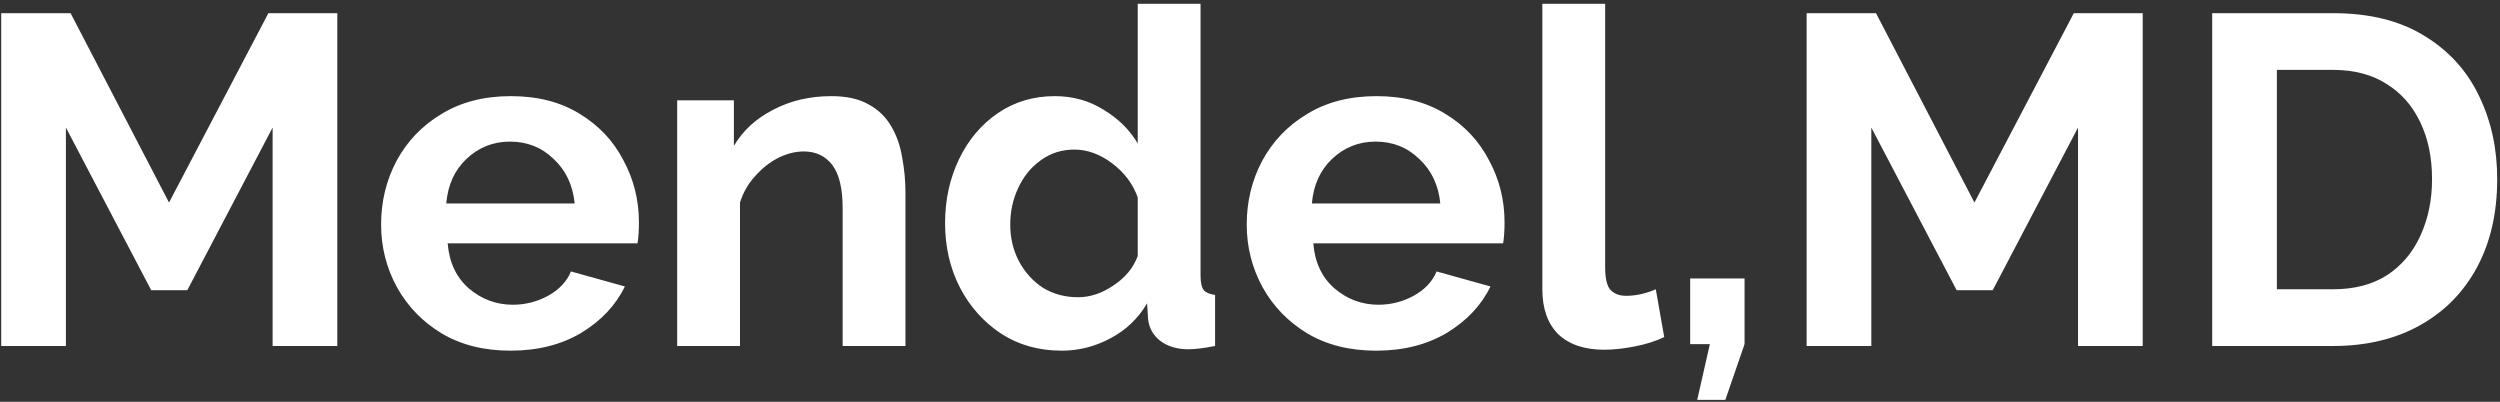 <svg width="224" height="36" viewBox="0 0 224 36" fill="none" xmlns="http://www.w3.org/2000/svg">
<rect x="0" y="0" width="224" height="36" fill="#333333" stroke="none"/>
<path d="M24.426 31V11.428L16.782 26.002H13.548L5.904 11.428V31H0.108V1.18H6.324L15.144 18.148L24.048 1.18H30.222V31H24.426ZM45.739 31.42C43.359 31.42 41.301 30.902 39.565 29.866C37.857 28.83 36.527 27.458 35.575 25.75C34.623 24.014 34.147 22.138 34.147 20.122C34.147 18.05 34.609 16.146 35.533 14.41C36.485 12.646 37.829 11.246 39.565 10.21C41.301 9.146 43.373 8.614 45.781 8.614C48.189 8.614 50.247 9.146 51.955 10.21C53.663 11.246 54.965 12.632 55.861 14.368C56.785 16.076 57.247 17.924 57.247 19.912C57.247 20.64 57.205 21.27 57.121 21.802H40.111C40.251 23.51 40.881 24.854 42.001 25.834C43.149 26.814 44.465 27.304 45.949 27.304C47.069 27.304 48.119 27.038 49.099 26.506C50.107 25.946 50.793 25.218 51.157 24.322L55.987 25.666C55.175 27.346 53.873 28.732 52.081 29.824C50.289 30.888 48.175 31.42 45.739 31.42ZM39.985 18.232H51.493C51.325 16.58 50.695 15.25 49.603 14.242C48.539 13.206 47.237 12.688 45.697 12.688C44.185 12.688 42.883 13.206 41.791 14.242C40.727 15.25 40.125 16.58 39.985 18.232ZM81.129 31H75.501V18.652C75.501 16.888 75.193 15.6 74.577 14.788C73.961 13.976 73.107 13.57 72.015 13.57C71.259 13.57 70.489 13.766 69.705 14.158C68.949 14.55 68.263 15.096 67.647 15.796C67.031 16.468 66.583 17.252 66.303 18.148V31H60.675V8.992H65.757V13.066C66.569 11.694 67.745 10.616 69.285 9.832C70.825 9.02 72.561 8.614 74.493 8.614C75.865 8.614 76.985 8.866 77.853 9.37C78.721 9.846 79.393 10.504 79.869 11.344C80.345 12.156 80.667 13.08 80.835 14.116C81.031 15.152 81.129 16.202 81.129 17.266V31ZM84.679 19.996C84.679 17.896 85.099 15.978 85.939 14.242C86.779 12.506 87.941 11.134 89.425 10.126C90.909 9.118 92.603 8.614 94.507 8.614C96.131 8.614 97.587 9.02 98.875 9.832C100.191 10.616 101.213 11.624 101.941 12.856V0.34H107.569V24.7C107.569 25.316 107.667 25.75 107.863 26.002C108.059 26.226 108.395 26.366 108.871 26.422V31C107.863 31.196 107.065 31.294 106.477 31.294C105.469 31.294 104.629 31.042 103.957 30.538C103.313 30.034 102.949 29.376 102.865 28.564L102.781 27.178C101.969 28.55 100.863 29.6 99.463 30.328C98.091 31.056 96.649 31.42 95.137 31.42C93.093 31.42 91.287 30.916 89.719 29.908C88.151 28.872 86.919 27.5 86.023 25.792C85.127 24.056 84.679 22.124 84.679 19.996ZM101.941 22.936V17.686C101.493 16.454 100.723 15.432 99.631 14.62C98.539 13.808 97.419 13.402 96.271 13.402C95.123 13.402 94.115 13.724 93.247 14.368C92.379 14.984 91.707 15.81 91.231 16.846C90.755 17.854 90.517 18.946 90.517 20.122C90.517 21.326 90.783 22.432 91.315 23.44C91.847 24.42 92.561 25.204 93.457 25.792C94.381 26.352 95.431 26.632 96.607 26.632C97.671 26.632 98.721 26.282 99.757 25.582C100.821 24.882 101.549 24 101.941 22.936ZM123.299 31.42C120.919 31.42 118.861 30.902 117.125 29.866C115.417 28.83 114.087 27.458 113.135 25.75C112.183 24.014 111.707 22.138 111.707 20.122C111.707 18.05 112.169 16.146 113.093 14.41C114.045 12.646 115.389 11.246 117.125 10.21C118.861 9.146 120.933 8.614 123.341 8.614C125.749 8.614 127.807 9.146 129.515 10.21C131.223 11.246 132.525 12.632 133.421 14.368C134.345 16.076 134.807 17.924 134.807 19.912C134.807 20.64 134.765 21.27 134.681 21.802H117.671C117.811 23.51 118.441 24.854 119.561 25.834C120.709 26.814 122.025 27.304 123.509 27.304C124.629 27.304 125.679 27.038 126.659 26.506C127.667 25.946 128.353 25.218 128.717 24.322L133.547 25.666C132.735 27.346 131.433 28.732 129.641 29.824C127.849 30.888 125.735 31.42 123.299 31.42ZM117.545 18.232H129.053C128.885 16.58 128.255 15.25 127.163 14.242C126.099 13.206 124.797 12.688 123.257 12.688C121.745 12.688 120.443 13.206 119.351 14.242C118.287 15.25 117.685 16.58 117.545 18.232ZM138.194 0.34H143.822V23.944C143.822 24.98 143.99 25.666 144.326 26.002C144.662 26.338 145.124 26.506 145.712 26.506C146.16 26.506 146.622 26.45 147.098 26.338C147.574 26.226 147.994 26.086 148.358 25.918L149.114 30.202C148.358 30.566 147.476 30.846 146.468 31.042C145.46 31.238 144.55 31.336 143.738 31.336C141.974 31.336 140.602 30.874 139.622 29.95C138.67 28.998 138.194 27.654 138.194 25.918V0.34ZM152.07 35.83L153.204 30.832H151.44V24.952H156.312V30.832L154.59 35.83H152.07ZM186.192 31V11.428L178.548 26.002H175.314L167.67 11.428V31H161.874V1.18H168.09L176.91 18.148L185.814 1.18H191.988V31H186.192ZM198.213 31V1.18H209.049C212.297 1.18 215.013 1.852 217.197 3.196C219.381 4.512 221.019 6.304 222.111 8.572C223.203 10.812 223.749 13.304 223.749 16.048C223.749 19.072 223.147 21.704 221.943 23.944C220.739 26.184 219.031 27.92 216.819 29.152C214.607 30.384 212.017 31 209.049 31H198.213ZM217.911 16.048C217.911 14.116 217.561 12.422 216.861 10.966C216.161 9.482 215.153 8.334 213.837 7.522C212.521 6.682 210.925 6.262 209.049 6.262H204.009V25.918H209.049C210.953 25.918 212.563 25.498 213.879 24.658C215.195 23.79 216.189 22.614 216.861 21.13C217.561 19.618 217.911 17.924 217.911 16.048Z" fill="white"/>
</svg>
